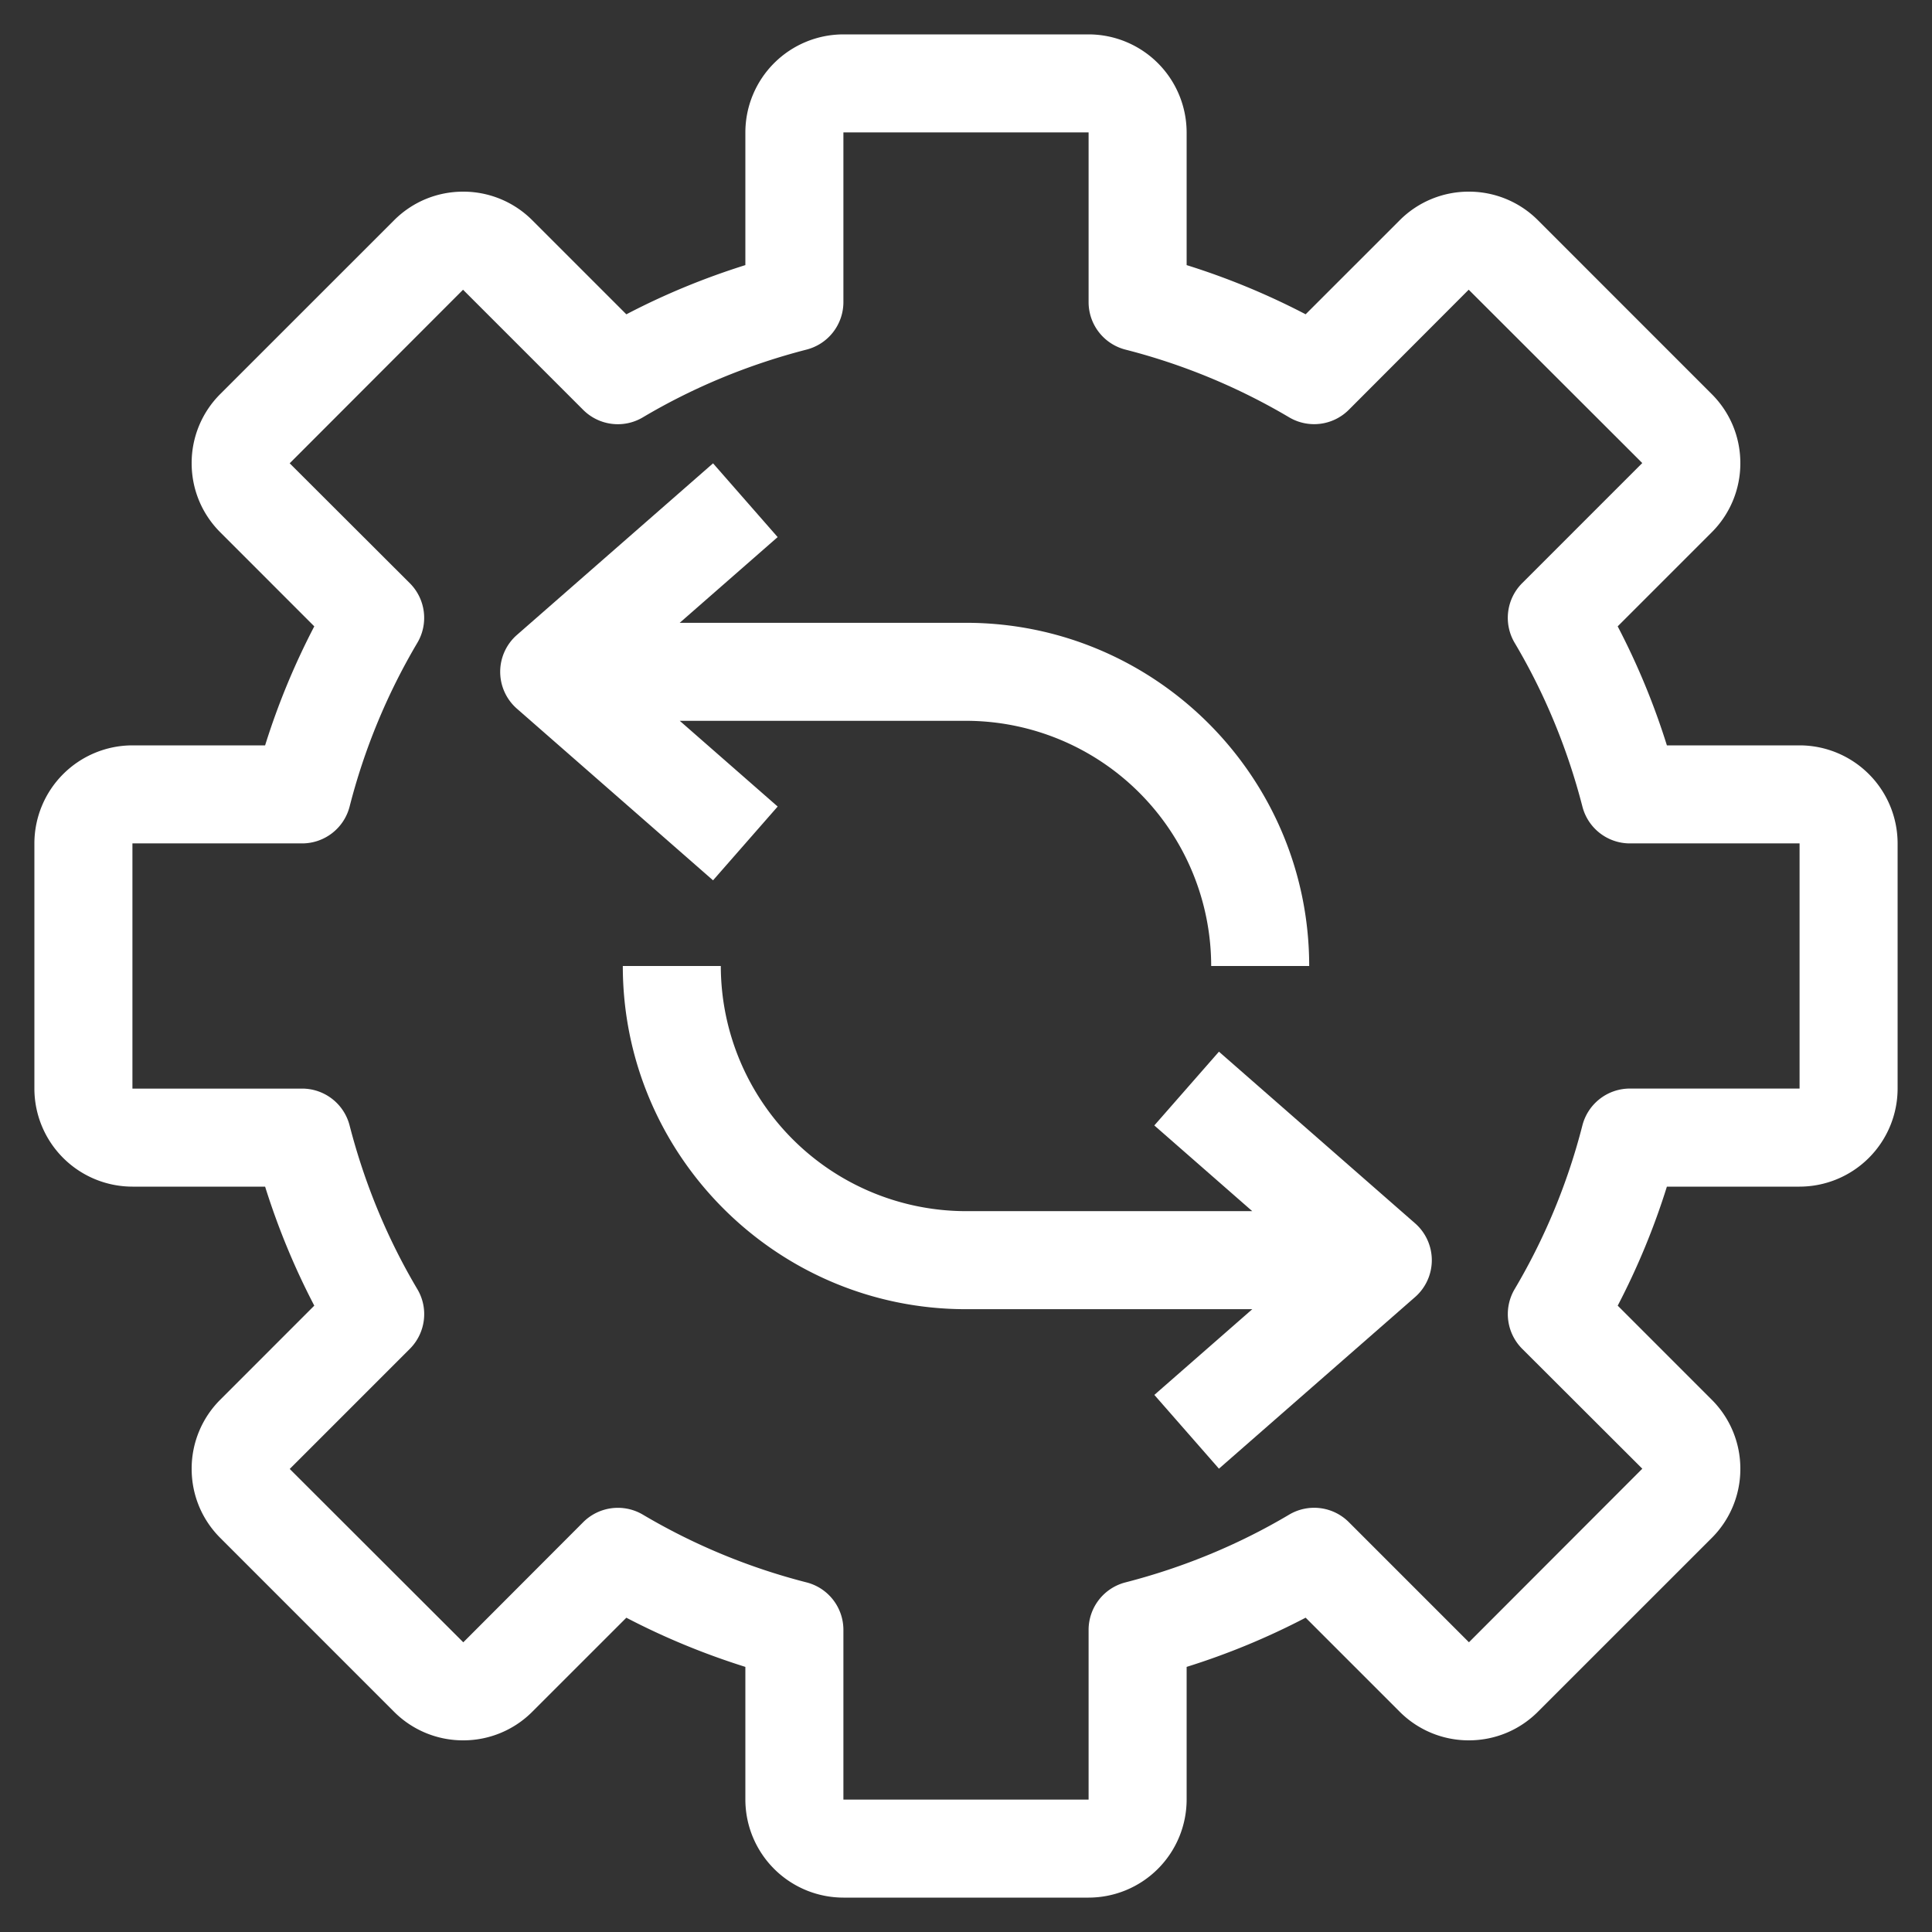 <svg width="55" height="55" viewBox="0 0 55 55" xmlns="http://www.w3.org/2000/svg"><rect x="0" y="0" width="55" height="55" fill="#333333" stroke="none"/><title>B518A3F1-B6A5-4AF9-977E-45E6BCAF8F2C</title><defs><path id="a" d="M0 66.99h67V0H0z"/></defs><g fill="none" fill-rule="evenodd"><path d="M51.23 21.219h-3.777a20.587 20.587 0 0 0-1.401-3.388l2.674-2.674a2.772 2.772 0 0 0 .818-1.971c0-.744-.29-1.445-.818-1.971l-4.94-4.941a2.77 2.77 0 0 0-1.972-.818 2.77 2.77 0 0 0-1.971.818l-2.674 2.673a20.664 20.664 0 0 0-3.388-1.4V3.771A2.795 2.795 0 0 0 30.99.979h-6.98a2.794 2.794 0 0 0-2.791 2.792v3.776c-1.179.37-2.312.838-3.388 1.401l-2.674-2.674a2.772 2.772 0 0 0-1.971-.818c-.744 0-1.445.29-1.971.818l-4.941 4.94a2.77 2.77 0 0 0-.818 1.972c0 .744.29 1.444.818 1.971l2.673 2.674a20.664 20.664 0 0 0-1.4 3.388H3.771A2.795 2.795 0 0 0 .979 24.01v6.98a2.794 2.794 0 0 0 2.792 2.791h3.776c.37 1.179.838 2.312 1.4 3.388l-2.673 2.674a2.772 2.772 0 0 0-.818 1.971c0 .744.29 1.445.818 1.971l4.94 4.941a2.77 2.77 0 0 0 1.972.818 2.77 2.77 0 0 0 1.971-.818l2.674-2.673c1.077.562 2.21 1.03 3.388 1.4v3.776a2.794 2.794 0 0 0 2.791 2.792h6.98a2.794 2.794 0 0 0 2.791-2.792v-3.776a20.587 20.587 0 0 0 3.388-1.401l2.674 2.674a2.772 2.772 0 0 0 1.971.818c.744 0 1.445-.29 1.971-.818l4.941-4.94a2.77 2.77 0 0 0 .818-1.972 2.77 2.77 0 0 0-.818-1.971l-2.673-2.674a20.664 20.664 0 0 0 1.4-3.388h3.776a2.795 2.795 0 0 0 2.792-2.791v-6.98a2.794 2.794 0 0 0-2.792-2.791zm0 9.77H46.4c-.637 0-1.192.431-1.352 1.047a17.784 17.784 0 0 1-1.928 4.661 1.397 1.397 0 0 0 .213 1.7l3.42 3.414-4.935 4.941-3.42-3.42a1.395 1.395 0 0 0-1.701-.212c-1.431.85-2.999 1.5-4.66 1.928A1.396 1.396 0 0 0 30.99 46.4v4.83h-6.98V46.4c0-.637-.43-1.193-1.047-1.352a17.813 17.813 0 0 1-4.66-1.928 1.397 1.397 0 0 0-1.7.213l-3.414 3.42-4.941-4.935 3.42-3.42c.45-.452.539-1.152.212-1.7-.85-1.432-1.5-3-1.928-4.66A1.396 1.396 0 0 0 8.6 30.99H3.77v-6.98H8.6c.637 0 1.192-.43 1.352-1.046a17.807 17.807 0 0 1 1.927-4.661 1.395 1.395 0 0 0-.212-1.7l-3.42-3.414 4.935-4.941 3.42 3.42c.452.451 1.152.539 1.7.212 1.432-.85 3-1.5 4.66-1.928A1.396 1.396 0 0 0 24.01 8.6V3.77h6.98V8.6c0 .637.43 1.192 1.046 1.352a17.807 17.807 0 0 1 4.661 1.927 1.396 1.396 0 0 0 1.7-.212l3.414-3.42 4.941 4.935-3.42 3.42a1.396 1.396 0 0 0-.212 1.7c.85 1.432 1.5 3 1.928 4.66A1.396 1.396 0 0 0 46.4 24.01h4.83v6.98z" fill="#FFF"/><path d="M40.284 34.825l-5.583-4.886-1.84 2.1 2.788 2.44H27.5a6.987 6.987 0 0 1-6.98-6.979h-2.79c0 5.388 4.382 9.77 9.77 9.77h8.15l-2.788 2.44 1.839 2.1 5.583-4.885a1.395 1.395 0 0 0 0-2.1zM22.138 22.96l-2.787-2.44H27.5a6.987 6.987 0 0 1 6.98 6.98h2.79c0-5.388-4.382-9.77-9.77-9.77h-8.15l2.788-2.44-1.839-2.1-5.583 4.885a1.395 1.395 0 0 0 0 2.1l5.583 4.886 1.84-2.101z" fill="#FFF"/></g></svg>